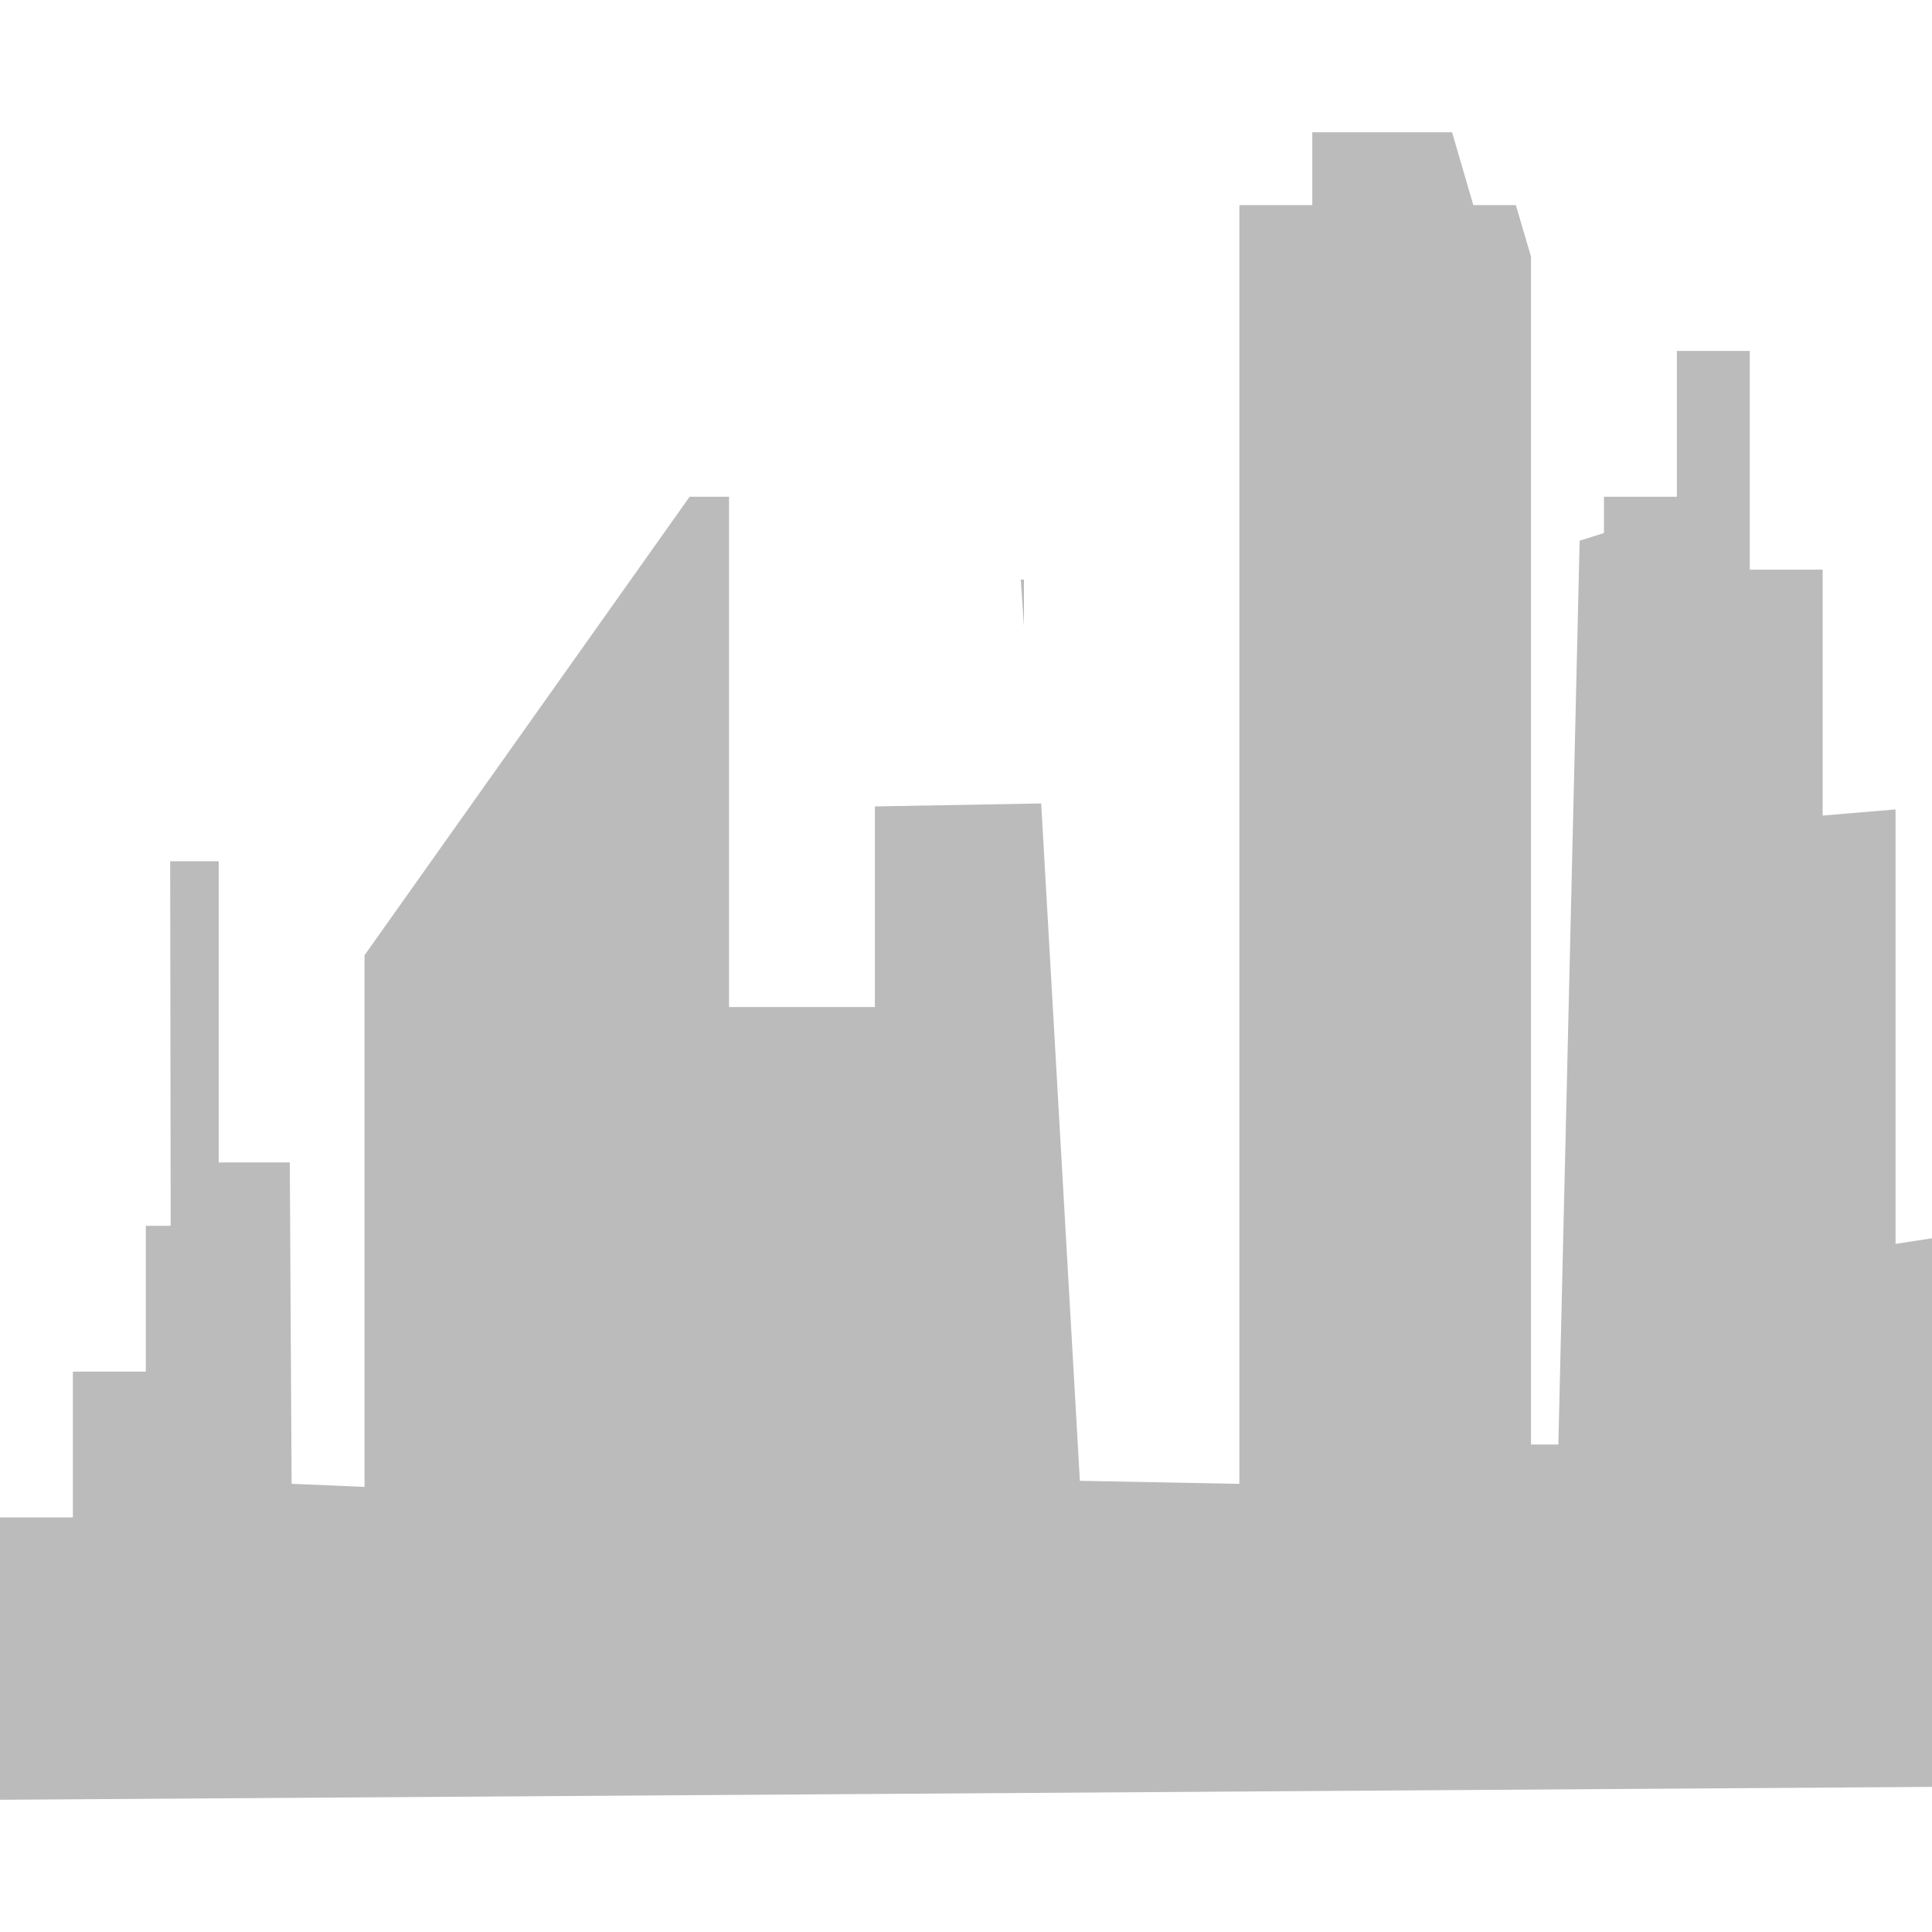 <?xml version="1.0" encoding="utf-8"?>
<!-- Generator: Adobe Illustrator 16.0.4, SVG Export Plug-In . SVG Version: 6.00 Build 0)  -->
<!DOCTYPE svg PUBLIC "-//W3C//DTD SVG 1.1//EN" "http://www.w3.org/Graphics/SVG/1.1/DTD/svg11.dtd">
<svg version="1.1" id="Layer_1" xmlns="http://www.w3.org/2000/svg" xmlns:xlink="http://www.w3.org/1999/xlink" x="0px" y="0px"
	 width="100px" height="100px" viewBox="0 0 100 100" enable-background="new 0 0 100 100" xml:space="preserve">
<path fill="#BBBBBB" d="M98.113,64.383V41.896l-3.773,0.317l0,0V29.485h-3.773V18.164h-3.773v7.548H83.02v1.879l-1.258,0.396
	l-1.102,46.78h-1.415V13.281l-0.784-2.664H76.26l-1.102-3.773h-7.234v3.773H64.15v66.188l-8.256-0.158l-2.003-35.061l-8.608,0.155
	v10.384l0,0h-7.547V25.712h-2.042L18.868,49.443v27.518l-3.774-0.159L15,60.167h-3.679V44.579H8.808l0.026,18.868H7.547v7.547l0,0
	H3.773v7.547H0v14.615l100-0.667c0-9.467,0-18.93,0-28.397L98.113,64.383z"/>
<polygon fill="#BBBBBB" points="53,30 52.833,30 53,32.414 53,32.331 "/>
</svg>
